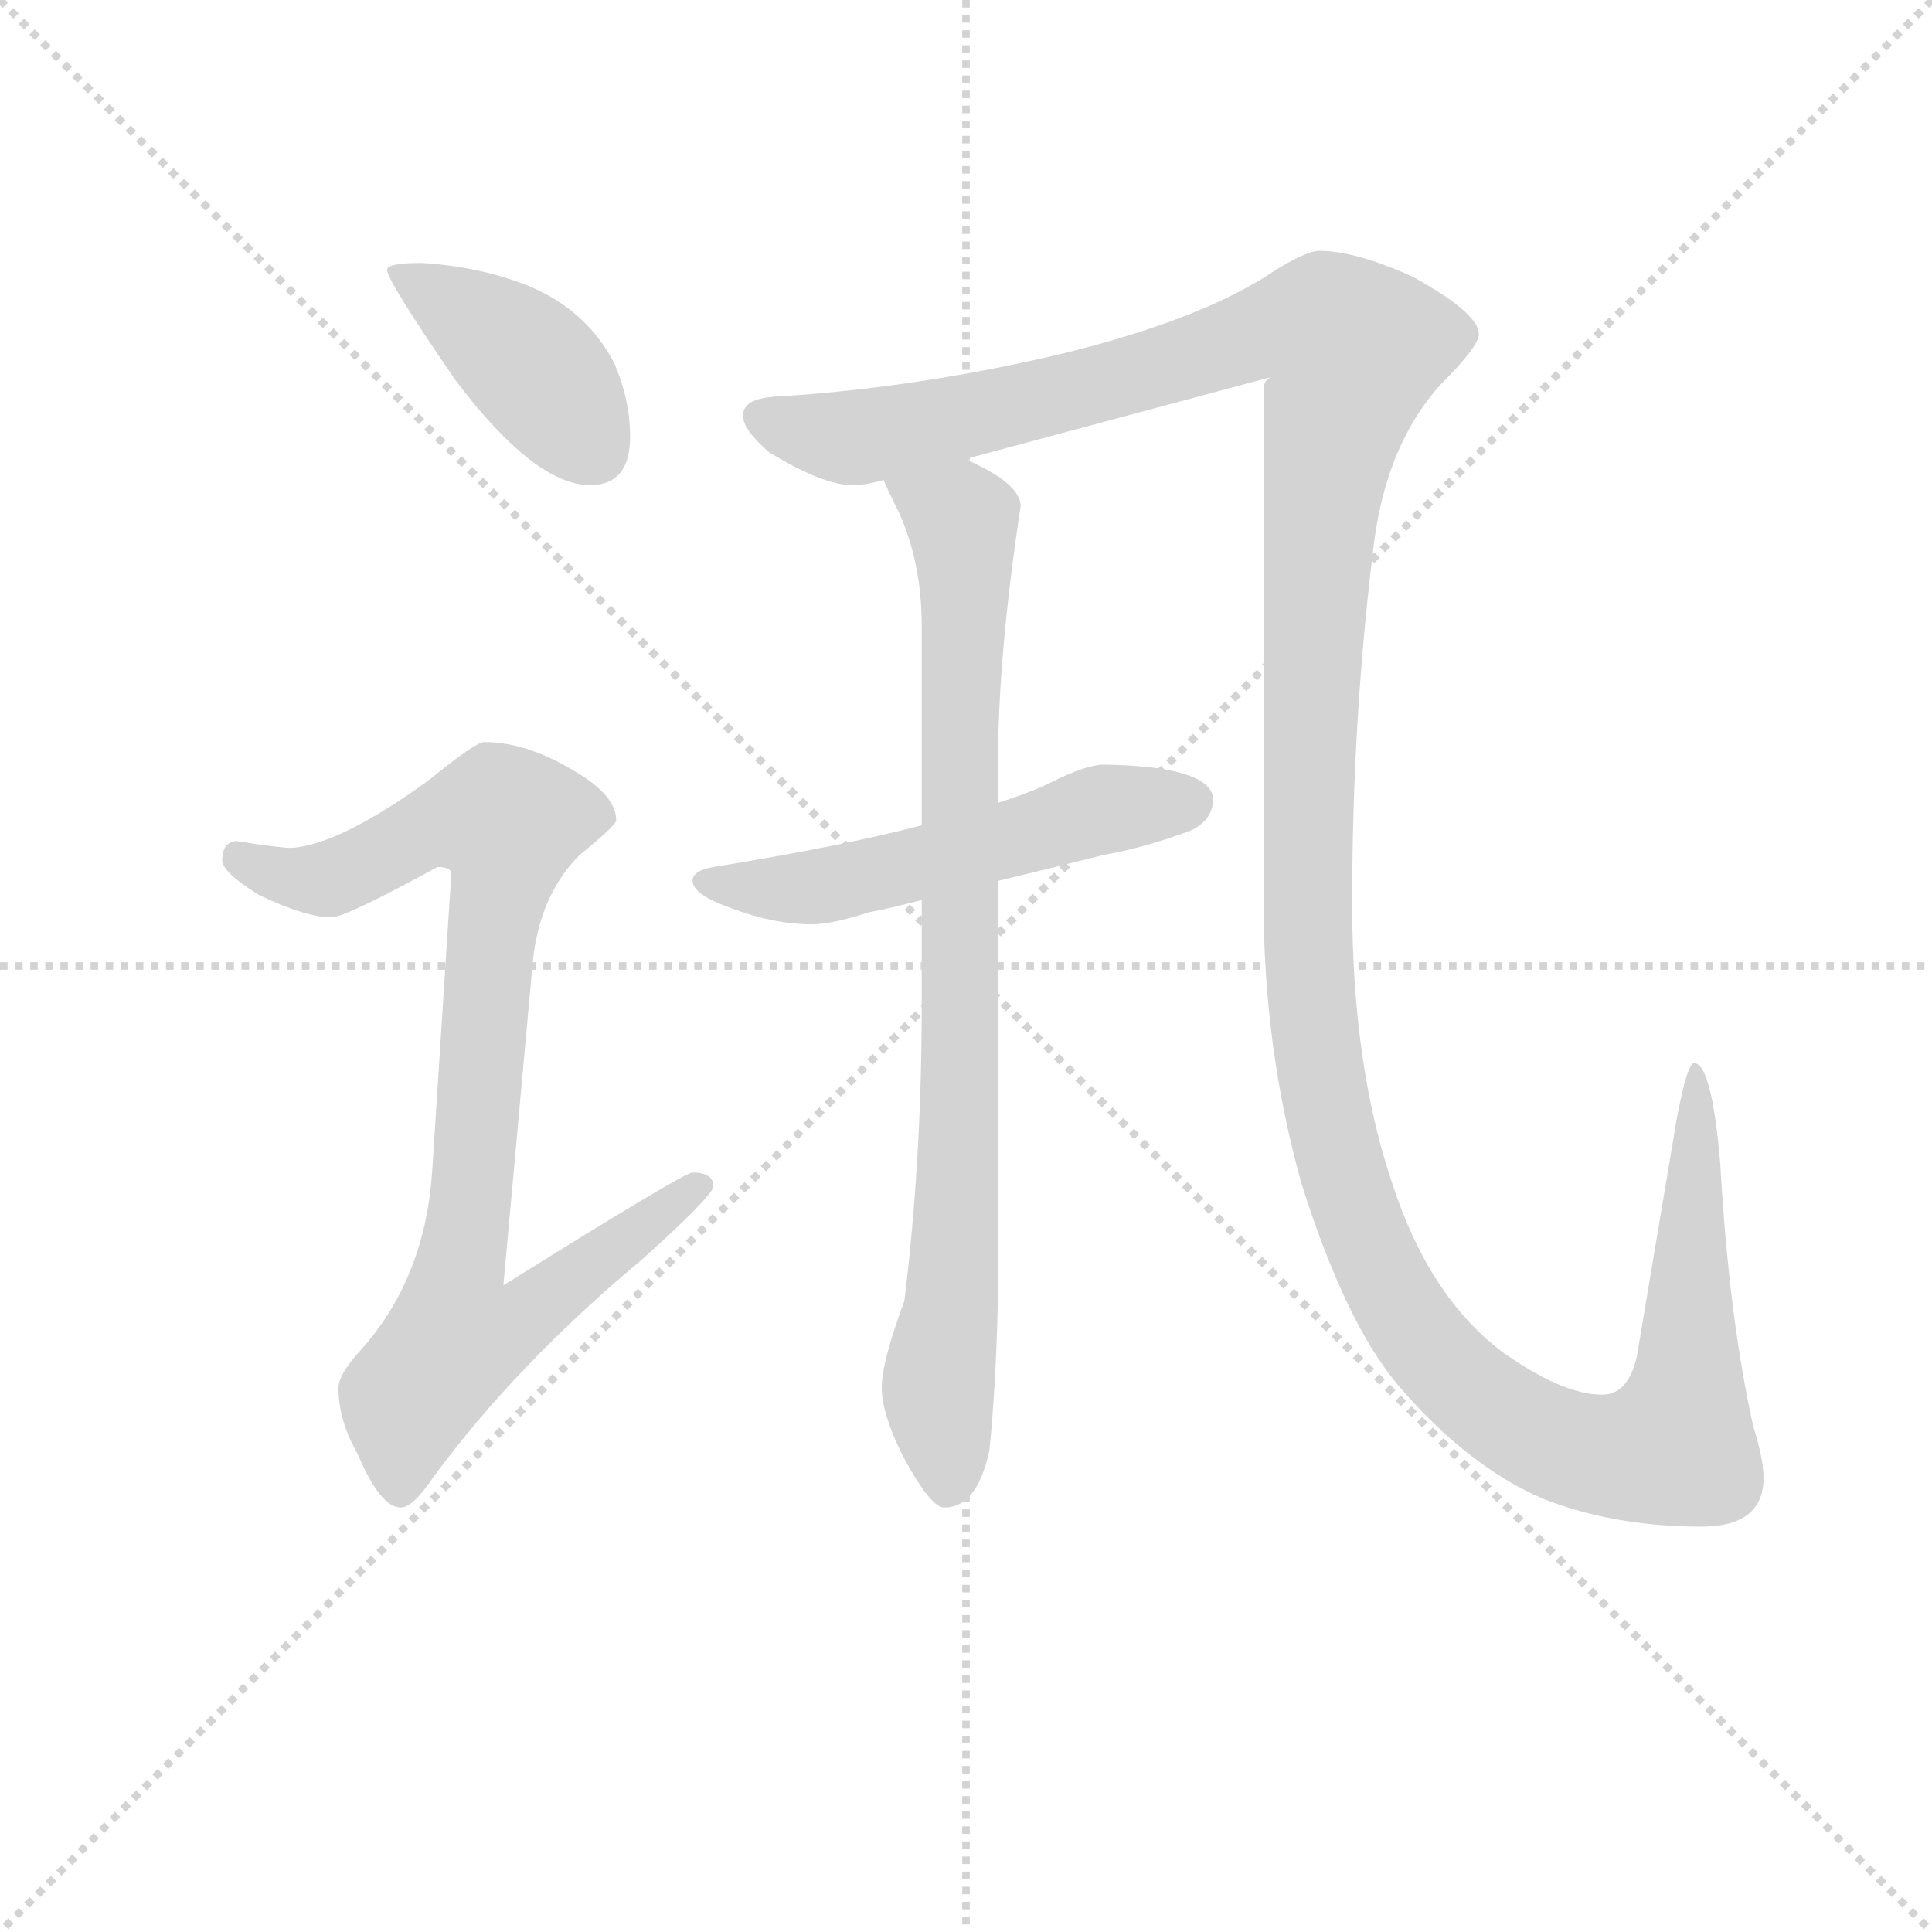 <svg version="1.1" viewBox="0 0 1024 1024" xmlns="http://www.w3.org/2000/svg">
  <g stroke="lightgray" stroke-dasharray="1,1" stroke-width="1" transform="scale(4, 4)">
    <line x1="0" y1="0" x2="256" y2="256"></line>
    <line x1="256" y1="0" x2="0" y2="256"></line>
    <line x1="128" y1="0" x2="128" y2="256"></line>
    <line x1="0" y1="128" x2="256" y2="128"></line>
  </g>
<g transform="scale(0.92, -0.92) translate(60, -900)">
   <style type="text/css">
    @keyframes keyframes0 {
      from {
       stroke: blue;
       stroke-dashoffset: 412;
       stroke-width: 128;
       }
       57% {
       animation-timing-function: step-end;
       stroke: blue;
       stroke-dashoffset: 0;
       stroke-width: 128;
       }
       to {
       stroke: black;
       stroke-width: 1024;
       }
       }
       #make-me-a-hanzi-animation-0 {
         animation: keyframes0 0.585s both;
         animation-delay: 0s;
         animation-timing-function: linear;
       }
    @keyframes keyframes1 {
      from {
       stroke: blue;
       stroke-dashoffset: 885;
       stroke-width: 128;
       }
       74% {
       animation-timing-function: step-end;
       stroke: blue;
       stroke-dashoffset: 0;
       stroke-width: 128;
       }
       to {
       stroke: black;
       stroke-width: 1024;
       }
       }
       #make-me-a-hanzi-animation-1 {
         animation: keyframes1 0.97s both;
         animation-delay: 0.585s;
         animation-timing-function: linear;
       }
    @keyframes keyframes2 {
      from {
       stroke: blue;
       stroke-dashoffset: 1548;
       stroke-width: 128;
       }
       83% {
       animation-timing-function: step-end;
       stroke: blue;
       stroke-dashoffset: 0;
       stroke-width: 128;
       }
       to {
       stroke: black;
       stroke-width: 1024;
       }
       }
       #make-me-a-hanzi-animation-2 {
         animation: keyframes2 1.51s both;
         animation-delay: 1.556s;
         animation-timing-function: linear;
       }
    @keyframes keyframes3 {
      from {
       stroke: blue;
       stroke-dashoffset: 540;
       stroke-width: 128;
       }
       64% {
       animation-timing-function: step-end;
       stroke: blue;
       stroke-dashoffset: 0;
       stroke-width: 128;
       }
       to {
       stroke: black;
       stroke-width: 1024;
       }
       }
       #make-me-a-hanzi-animation-3 {
         animation: keyframes3 0.689s both;
         animation-delay: 3.065s;
         animation-timing-function: linear;
       }
    @keyframes keyframes4 {
      from {
       stroke: blue;
       stroke-dashoffset: 857;
       stroke-width: 128;
       }
       74% {
       animation-timing-function: step-end;
       stroke: blue;
       stroke-dashoffset: 0;
       stroke-width: 128;
       }
       to {
       stroke: black;
       stroke-width: 1024;
       }
       }
       #make-me-a-hanzi-animation-4 {
         animation: keyframes4 0.947s both;
         animation-delay: 3.755s;
         animation-timing-function: linear;
       }
</style>
<path d="M 183.0 748.5 Q 163.0 748.5 163.0 744.5 Q 163.0 738.5 202.0 681.5 Q 248.0 620.5 280.0 620.5 Q 303.0 620.5 303.0 648.5 Q 303.0 669.5 294.0 690.5 Q 278.0 721.5 244.0 735.5 Q 216.0 746.5 183.0 748.5 Z" fill="lightgray"></path> 
<path d="M 219.0 472.5 Q 214.0 472.5 187.0 450.5 Q 136.0 413.5 108.0 411.5 Q 101.0 411.5 76.0 415.5 Q 68.0 414.5 68.0 404.5 Q 68.0 397.5 89.0 384.5 Q 116.0 371.5 131.0 371.5 Q 139.0 371.5 192.0 400.5 Q 200.0 400.5 200.0 396.5 L 189.0 225.5 Q 185.0 164.5 149.0 123.5 Q 135.0 108.5 135.0 100.5 Q 135.0 81.5 146.0 62.5 Q 159.0 31.5 171.0 31.5 Q 178.0 31.5 190.0 49.5 Q 238.0 114.5 310.0 174.5 Q 351.0 211.5 351.0 216.5 Q 351.0 224.5 339.0 224.5 Q 334.0 224.5 230.0 159.5 L 247.0 346.5 Q 251.0 384.5 274.0 407.5 Q 295.0 424.5 295.0 427.5 Q 295.0 442.5 268.0 457.5 Q 242.0 472.5 219.0 472.5 Z" fill="lightgray"></path> 
<path d="M 700.0 755.5 Q 693.0 755.5 675.0 744.5 Q 634.0 716.5 553.0 696.5 Q 469.0 676.5 387.0 671.5 Q 368.0 670.5 368.0 660.5 Q 368.0 652.5 383.0 639.5 Q 414.0 620.5 431.0 620.5 Q 439.0 620.5 449.0 623.5 L 496.0 635.5 Q 552.0 650.5 675.0 683.5 Q 668.0 682.5 668.0 675.5 L 668.0 379.5 Q 668.0 295.5 690.0 217.5 Q 715.0 138.5 745.0 102.5 Q 785.0 55.5 829.0 36.5 Q 870.0 20.5 920.0 20.5 Q 956.0 20.5 956.0 48.5 Q 956.0 59.5 950.0 78.5 Q 936.0 141.5 931.0 230.5 Q 926.0 287.5 916.0 287.5 Q 912.0 287.5 906.0 255.5 L 883.0 118.5 Q 878.0 96.5 863.0 96.5 Q 840.0 96.5 805.0 121.5 Q 763.0 153.5 742.0 218.5 Q 719.0 286.5 719.0 379.5 Q 719.0 488.5 732.0 590.5 Q 740.0 645.5 770.0 678.5 Q 792.0 700.5 792.0 707.5 Q 792.0 719.5 754.0 740.5 Q 721.0 755.5 700.0 755.5 Z" fill="lightgray"></path> 
<path d="M 471.0 424.5 Q 425.0 412.5 351.0 400.5 Q 339.0 398.5 339.0 392.5 Q 339.0 384.5 362.0 376.5 Q 386.0 367.5 408.0 367.5 Q 419.0 367.5 441.0 374.5 Q 452.0 376.5 471.0 381.5 L 515.0 392.5 Q 540.0 398.5 576.0 407.5 Q 599.0 411.5 626.0 421.5 Q 639.0 427.5 639.0 440.5 Q 636.0 458.5 576.0 459.5 Q 566.0 459.5 546.0 449.5 Q 534.0 443.5 515.0 437.5 L 471.0 424.5 Z" fill="lightgray"></path> 
<path d="M 449.0 623.5 Q 452.0 616.5 458.0 604.5 Q 471.0 575.5 471.0 539.5 L 471.0 424.5 L 471.0 381.5 L 471.0 320.5 Q 471.0 231.5 461.0 150.5 Q 448.0 115.5 448.0 100.5 Q 448.0 85.5 460.0 61.5 Q 476.0 31.5 484.0 31.5 Q 503.0 31.5 510.0 64.5 Q 514.0 103.5 515.0 156.5 L 515.0 392.5 L 515.0 437.5 L 515.0 461.5 Q 515.0 522.5 528.0 608.5 Q 528.0 621.5 496.0 635.5 C 469.0 649.5 436.0 650.5 449.0 623.5 Z" fill="lightgray"></path> 
      <clipPath id="make-me-a-hanzi-clip-0">
      <path d="M 183.0 748.5 Q 163.0 748.5 163.0 744.5 Q 163.0 738.5 202.0 681.5 Q 248.0 620.5 280.0 620.5 Q 303.0 620.5 303.0 648.5 Q 303.0 669.5 294.0 690.5 Q 278.0 721.5 244.0 735.5 Q 216.0 746.5 183.0 748.5 Z" fill="lightgray"></path>
      </clipPath>
      <path clip-path="url(#make-me-a-hanzi-clip-0)" d="M 167.0 743.5 L 247.0 688.5 L 282.0 640.5 " fill="none" id="make-me-a-hanzi-animation-0" stroke-dasharray="284 568" stroke-linecap="round"></path>

      <clipPath id="make-me-a-hanzi-clip-1">
      <path d="M 219.0 472.5 Q 214.0 472.5 187.0 450.5 Q 136.0 413.5 108.0 411.5 Q 101.0 411.5 76.0 415.5 Q 68.0 414.5 68.0 404.5 Q 68.0 397.5 89.0 384.5 Q 116.0 371.5 131.0 371.5 Q 139.0 371.5 192.0 400.5 Q 200.0 400.5 200.0 396.5 L 189.0 225.5 Q 185.0 164.5 149.0 123.5 Q 135.0 108.5 135.0 100.5 Q 135.0 81.5 146.0 62.5 Q 159.0 31.5 171.0 31.5 Q 178.0 31.5 190.0 49.5 Q 238.0 114.5 310.0 174.5 Q 351.0 211.5 351.0 216.5 Q 351.0 224.5 339.0 224.5 Q 334.0 224.5 230.0 159.5 L 247.0 346.5 Q 251.0 384.5 274.0 407.5 Q 295.0 424.5 295.0 427.5 Q 295.0 442.5 268.0 457.5 Q 242.0 472.5 219.0 472.5 Z" fill="lightgray"></path>
      </clipPath>
      <path clip-path="url(#make-me-a-hanzi-clip-1)" d="M 79.0 405.5 L 104.0 394.5 L 128.0 393.5 L 192.0 425.5 L 232.0 426.5 L 205.0 169.5 L 243.0 166.5 L 252.0 151.5 L 225.0 131.5 L 203.0 128.5 L 183.0 103.5 L 173.0 83.5 L 171.0 41.5 " fill="none" id="make-me-a-hanzi-animation-1" stroke-dasharray="757 1514" stroke-linecap="round"></path>

      <clipPath id="make-me-a-hanzi-clip-2">
      <path d="M 700.0 755.5 Q 693.0 755.5 675.0 744.5 Q 634.0 716.5 553.0 696.5 Q 469.0 676.5 387.0 671.5 Q 368.0 670.5 368.0 660.5 Q 368.0 652.5 383.0 639.5 Q 414.0 620.5 431.0 620.5 Q 439.0 620.5 449.0 623.5 L 496.0 635.5 Q 552.0 650.5 675.0 683.5 Q 668.0 682.5 668.0 675.5 L 668.0 379.5 Q 668.0 295.5 690.0 217.5 Q 715.0 138.5 745.0 102.5 Q 785.0 55.5 829.0 36.5 Q 870.0 20.5 920.0 20.5 Q 956.0 20.5 956.0 48.5 Q 956.0 59.5 950.0 78.5 Q 936.0 141.5 931.0 230.5 Q 926.0 287.5 916.0 287.5 Q 912.0 287.5 906.0 255.5 L 883.0 118.5 Q 878.0 96.5 863.0 96.5 Q 840.0 96.5 805.0 121.5 Q 763.0 153.5 742.0 218.5 Q 719.0 286.5 719.0 379.5 Q 719.0 488.5 732.0 590.5 Q 740.0 645.5 770.0 678.5 Q 792.0 700.5 792.0 707.5 Q 792.0 719.5 754.0 740.5 Q 721.0 755.5 700.0 755.5 Z" fill="lightgray"></path>
      </clipPath>
      <path clip-path="url(#make-me-a-hanzi-clip-2)" d="M 379.0 659.5 L 433.0 647.5 L 556.0 673.5 L 659.0 704.5 L 663.0 686.5 L 685.0 667.5 L 709.0 660.5 L 694.0 465.5 L 694.0 343.5 L 705.0 258.5 L 722.0 197.5 L 756.0 132.5 L 804.0 85.5 L 847.0 64.5 L 905.0 66.5 L 913.0 106.5 L 917.0 283.5 " fill="none" id="make-me-a-hanzi-animation-2" stroke-dasharray="1420 2840" stroke-linecap="round"></path>

      <clipPath id="make-me-a-hanzi-clip-3">
      <path d="M 471.0 424.5 Q 425.0 412.5 351.0 400.5 Q 339.0 398.5 339.0 392.5 Q 339.0 384.5 362.0 376.5 Q 386.0 367.5 408.0 367.5 Q 419.0 367.5 441.0 374.5 Q 452.0 376.5 471.0 381.5 L 515.0 392.5 Q 540.0 398.5 576.0 407.5 Q 599.0 411.5 626.0 421.5 Q 639.0 427.5 639.0 440.5 Q 636.0 458.5 576.0 459.5 Q 566.0 459.5 546.0 449.5 Q 534.0 443.5 515.0 437.5 L 471.0 424.5 Z" fill="lightgray"></path>
      </clipPath>
      <path clip-path="url(#make-me-a-hanzi-clip-3)" d="M 348.0 392.5 L 410.0 389.5 L 575.0 433.5 L 626.0 438.5 " fill="none" id="make-me-a-hanzi-animation-3" stroke-dasharray="412 824" stroke-linecap="round"></path>

      <clipPath id="make-me-a-hanzi-clip-4">
      <path d="M 449.0 623.5 Q 452.0 616.5 458.0 604.5 Q 471.0 575.5 471.0 539.5 L 471.0 424.5 L 471.0 381.5 L 471.0 320.5 Q 471.0 231.5 461.0 150.5 Q 448.0 115.5 448.0 100.5 Q 448.0 85.5 460.0 61.5 Q 476.0 31.5 484.0 31.5 Q 503.0 31.5 510.0 64.5 Q 514.0 103.5 515.0 156.5 L 515.0 392.5 L 515.0 437.5 L 515.0 461.5 Q 515.0 522.5 528.0 608.5 Q 528.0 621.5 496.0 635.5 C 469.0 649.5 436.0 650.5 449.0 623.5 Z" fill="lightgray"></path>
      </clipPath>
      <path clip-path="url(#make-me-a-hanzi-clip-4)" d="M 456.0 621.5 L 494.0 600.5 L 496.0 587.5 L 492.0 211.5 L 481.0 108.5 L 486.0 43.5 " fill="none" id="make-me-a-hanzi-animation-4" stroke-dasharray="729 1458" stroke-linecap="round"></path>

</g>
</svg>
